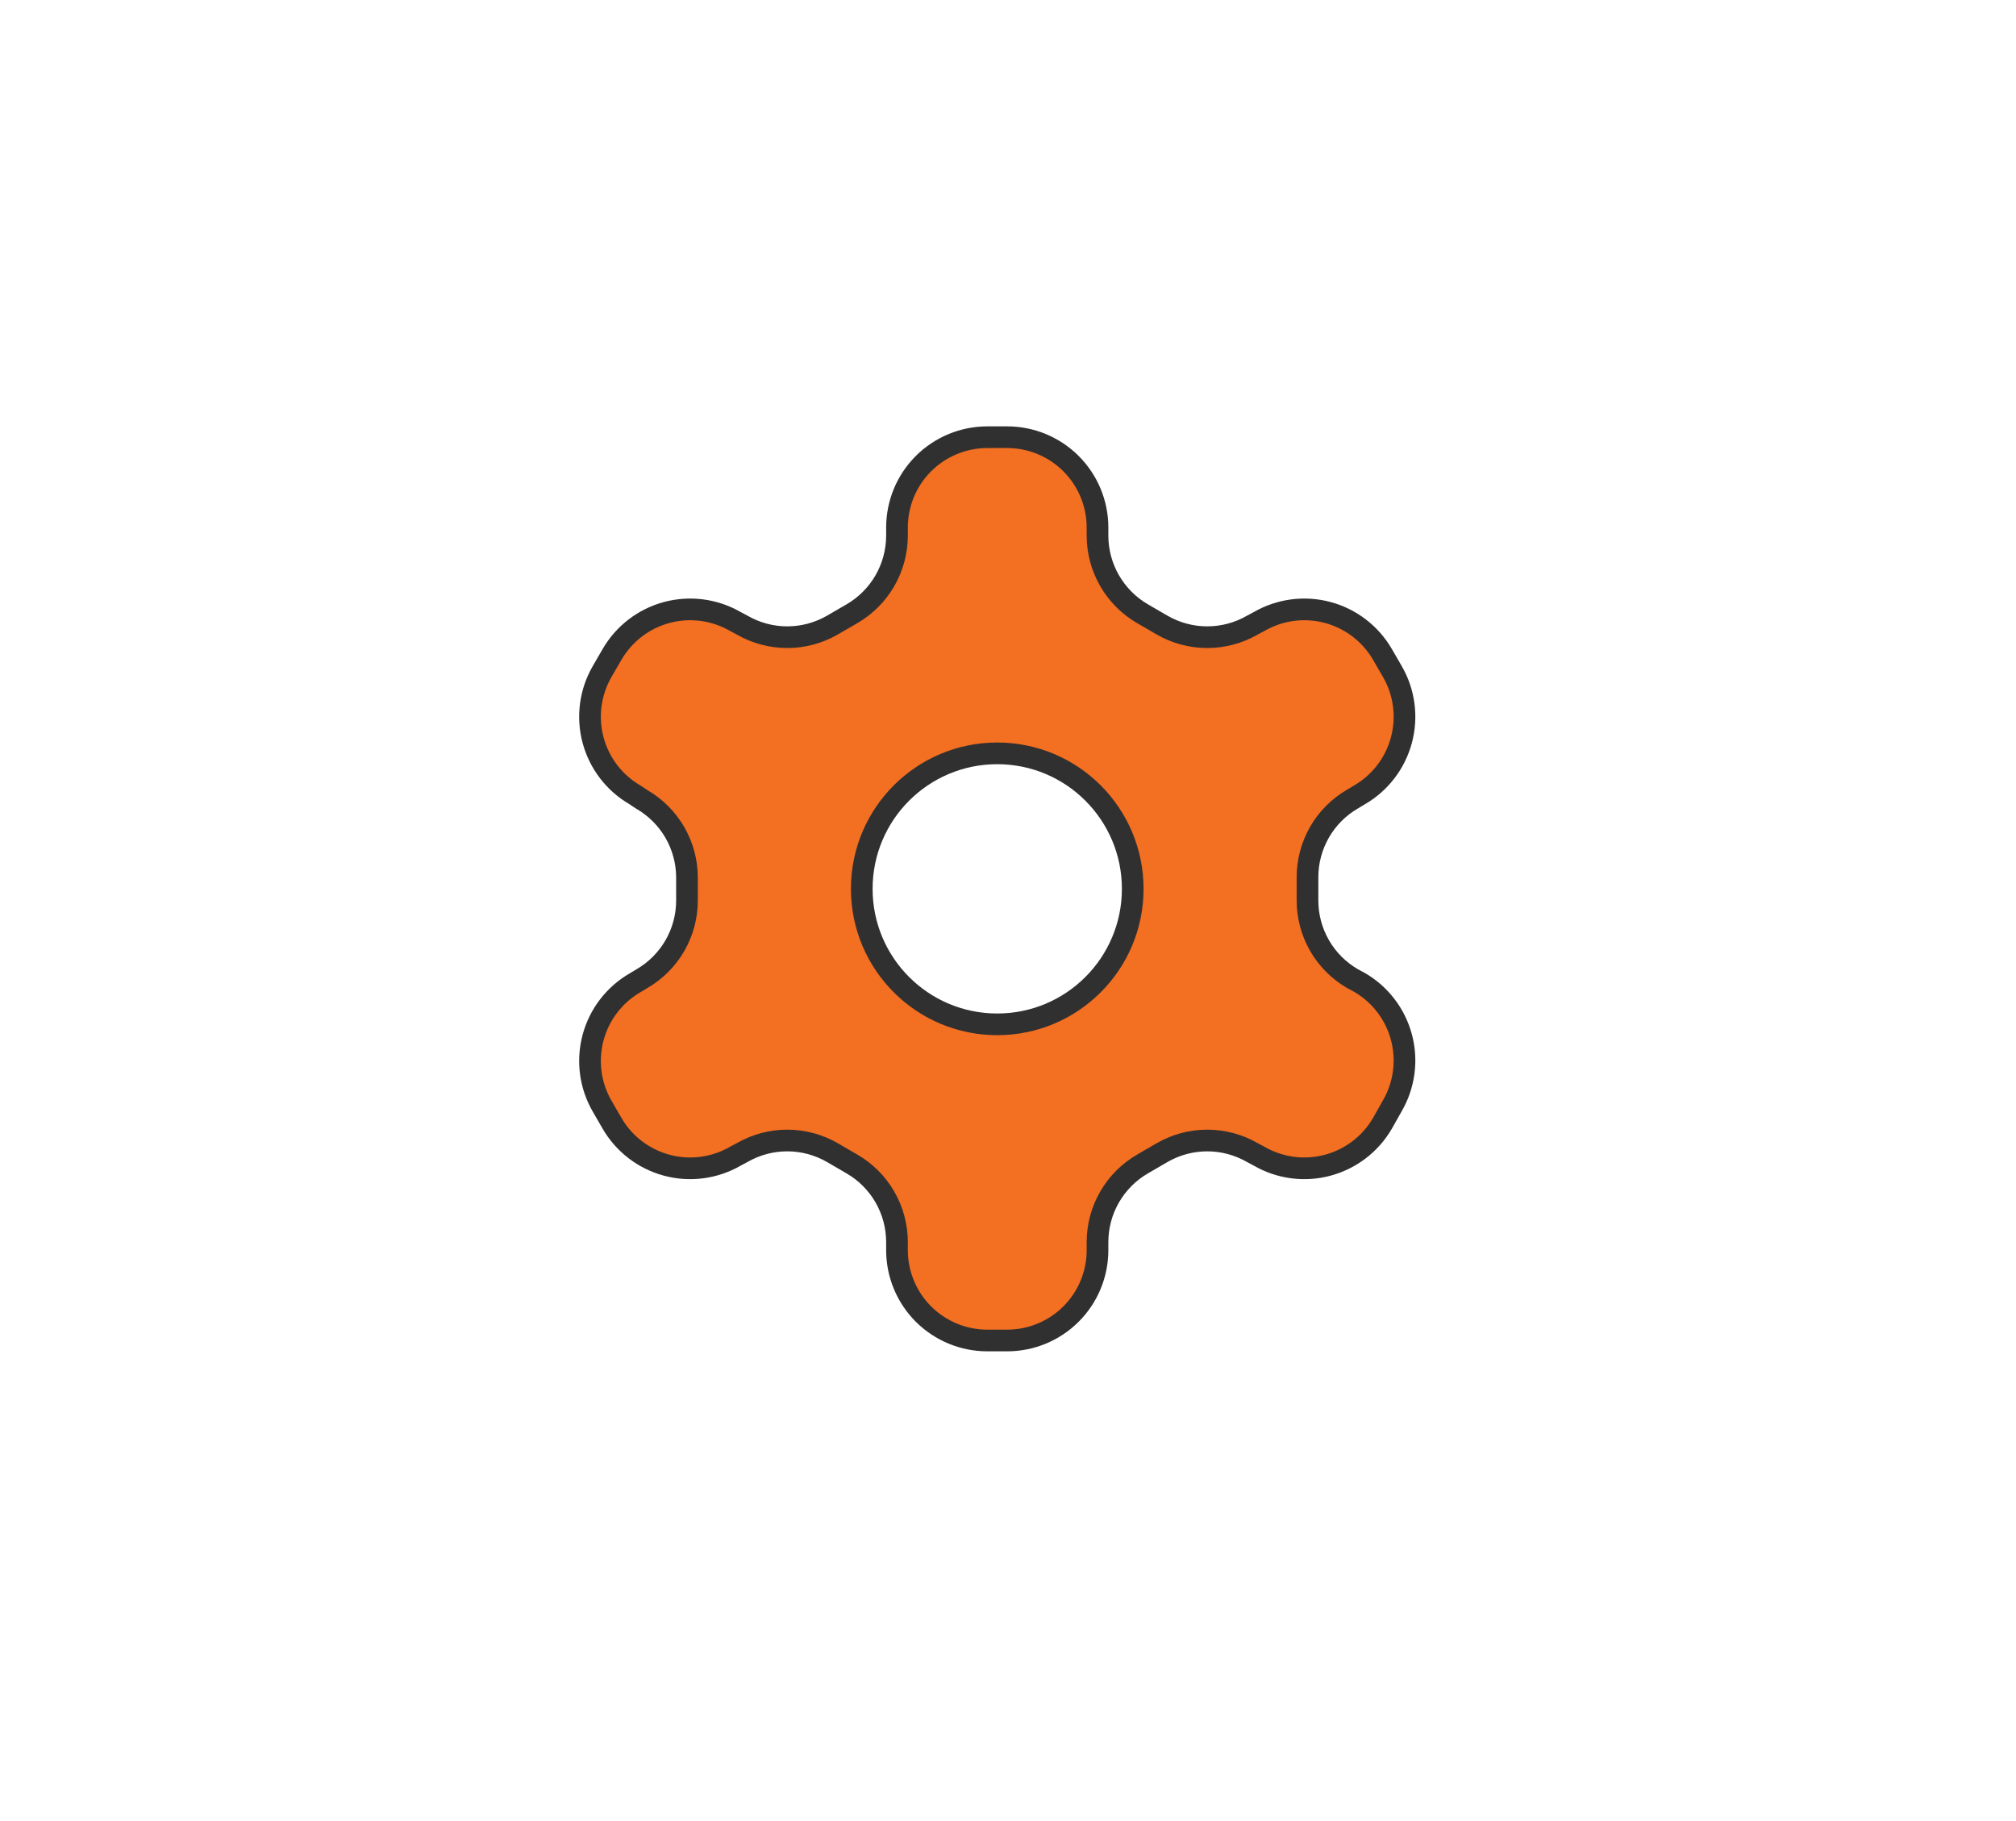<svg width="93" height="84" viewBox="0 0 93 84" fill="none" xmlns="http://www.w3.org/2000/svg">
<path fill-rule="evenodd" clip-rule="evenodd" d="M45.546 20.167C44.441 20.167 43.381 20.606 42.599 21.387C41.818 22.169 41.379 23.228 41.379 24.333V24.708C41.378 25.439 41.185 26.157 40.82 26.789C40.454 27.422 39.928 27.947 39.296 28.313L38.4 28.833C37.766 29.199 37.048 29.392 36.316 29.392C35.585 29.392 34.867 29.199 34.233 28.833L33.921 28.667C32.964 28.115 31.828 27.966 30.762 28.251C29.696 28.536 28.786 29.232 28.233 30.188L27.775 30.979C27.223 31.935 27.074 33.071 27.359 34.138C27.644 35.204 28.34 36.114 29.296 36.667L29.608 36.875C30.238 37.239 30.761 37.761 31.127 38.389C31.492 39.018 31.687 39.731 31.691 40.458V41.521C31.694 42.255 31.503 42.977 31.137 43.614C30.771 44.25 30.244 44.779 29.608 45.146L29.296 45.333C28.34 45.887 27.644 46.796 27.359 47.863C27.074 48.929 27.223 50.065 27.775 51.021L28.233 51.813C28.786 52.768 29.696 53.464 30.762 53.749C31.828 54.035 32.964 53.885 33.921 53.333L34.233 53.167C34.867 52.801 35.585 52.608 36.316 52.608C37.048 52.608 37.766 52.801 38.4 53.167L39.296 53.688C39.928 54.053 40.454 54.578 40.82 55.211C41.185 55.843 41.378 56.561 41.379 57.292V57.667C41.379 58.772 41.818 59.832 42.599 60.613C43.381 61.394 44.441 61.833 45.546 61.833H46.462C47.567 61.833 48.627 61.394 49.408 60.613C50.19 59.832 50.629 58.772 50.629 57.667V57.292C50.63 56.561 50.822 55.843 51.188 55.211C51.554 54.578 52.079 54.053 52.712 53.688L53.608 53.167C54.242 52.801 54.96 52.608 55.691 52.608C56.423 52.608 57.141 52.801 57.775 53.167L58.087 53.333C59.043 53.885 60.179 54.035 61.245 53.749C62.312 53.464 63.221 52.768 63.775 51.813L64.233 51C64.785 50.044 64.934 48.908 64.649 47.842C64.364 46.775 63.667 45.866 62.712 45.313L62.4 45.146C61.764 44.779 61.236 44.25 60.87 43.614C60.505 42.977 60.313 42.255 60.316 41.521V40.479C60.313 39.745 60.505 39.023 60.87 38.386C61.236 37.75 61.764 37.221 62.4 36.854L62.712 36.667C63.667 36.114 64.364 35.204 64.649 34.138C64.934 33.071 64.785 31.935 64.233 30.979L63.775 30.188C63.221 29.232 62.312 28.536 61.245 28.251C60.179 27.966 59.043 28.115 58.087 28.667L57.775 28.833C57.141 29.199 56.423 29.392 55.691 29.392C54.96 29.392 54.242 29.199 53.608 28.833L52.712 28.313C52.079 27.947 51.554 27.422 51.188 26.789C50.822 26.157 50.63 25.439 50.629 24.708V24.333C50.629 23.228 50.19 22.169 49.408 21.387C48.627 20.606 47.567 20.167 46.462 20.167H45.546ZM46.004 47.25C49.456 47.25 52.254 44.452 52.254 41C52.254 37.548 49.456 34.75 46.004 34.75C42.552 34.75 39.754 37.548 39.754 41C39.754 44.452 42.552 47.25 46.004 47.25Z" fill="#F36F21" stroke="#313031" stroke-linecap="round" stroke-linejoin="round"/>
</svg>
